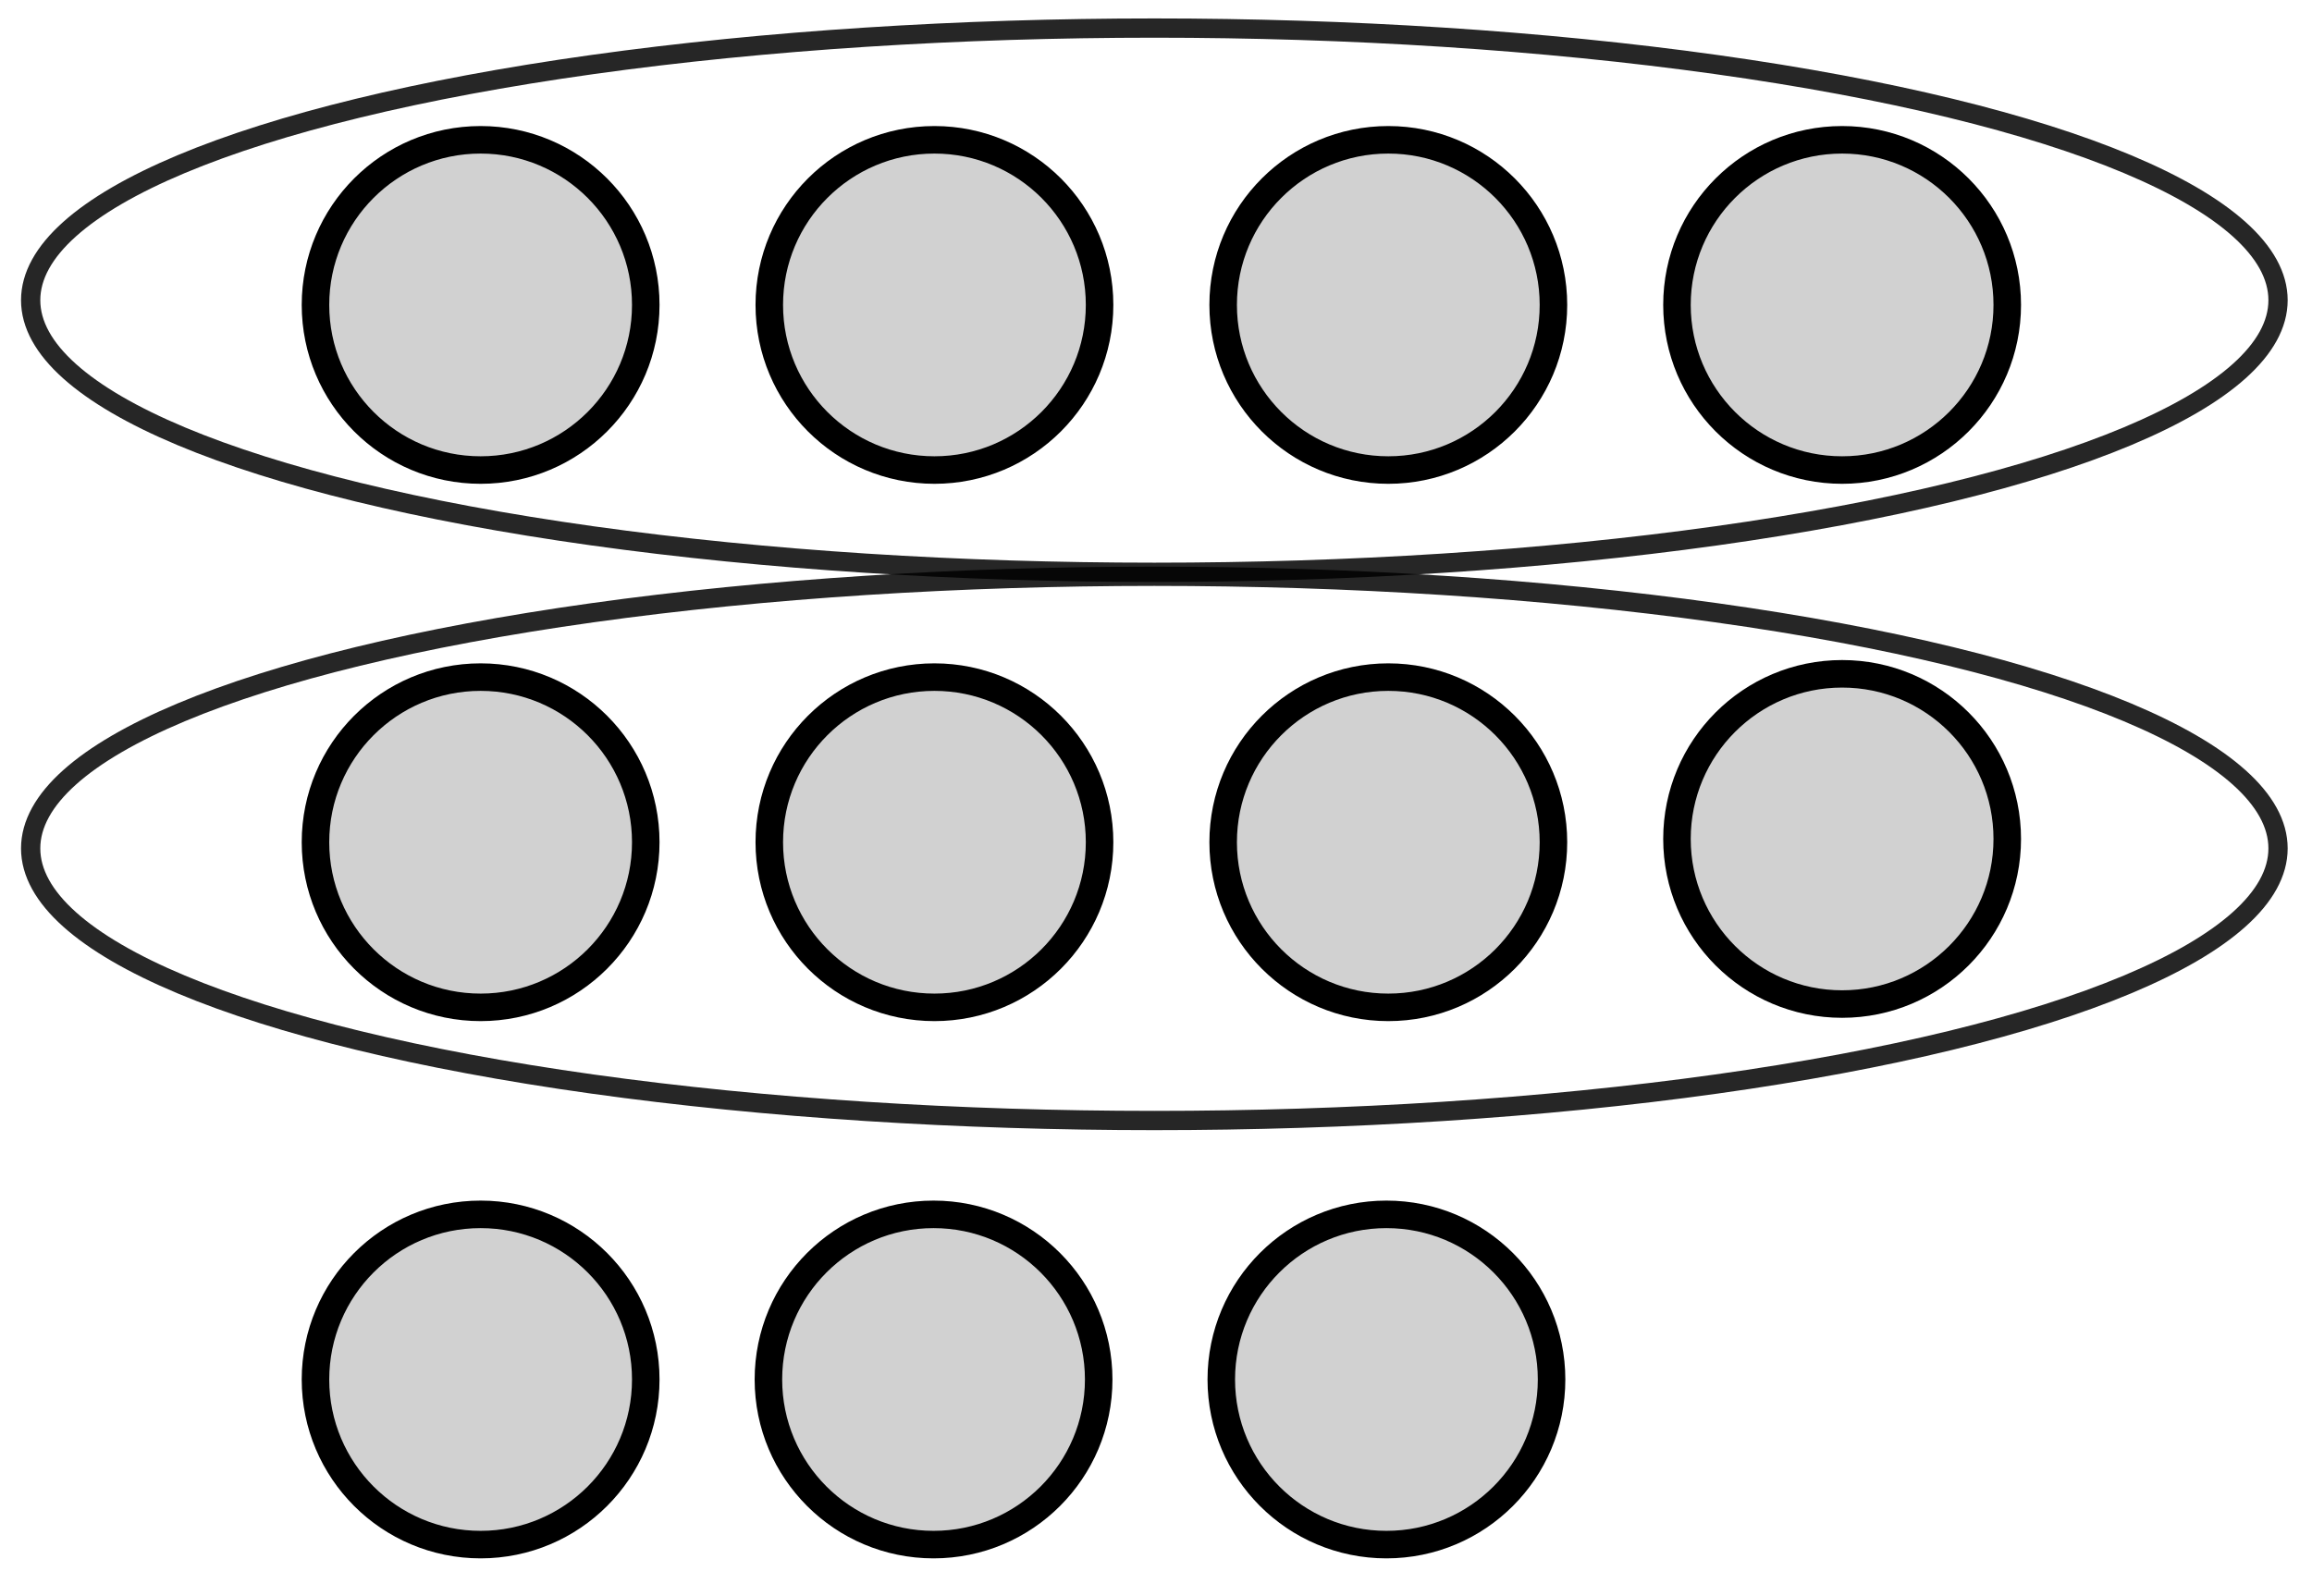 <?xml version="1.0" encoding="UTF-8" standalone="no"?>
<!-- Created with Inkscape (http://www.inkscape.org/) -->

<svg
   xmlns:dc="http://purl.org/dc/elements/1.1/"
   xmlns:cc="http://creativecommons.org/ns#"
   xmlns:rdf="http://www.w3.org/1999/02/22-rdf-syntax-ns#"
   xmlns:svg="http://www.w3.org/2000/svg"
   xmlns="http://www.w3.org/2000/svg"
   xmlns:sodipodi="http://sodipodi.sourceforge.net/DTD/sodipodi-0.dtd"
   xmlns:inkscape="http://www.inkscape.org/namespaces/inkscape"
   width="42mm"
   height="29mm"
   viewBox="0 0 42 29"
   version="1.1"
   id="svg8"
   inkscape:version="0.92.3 (2405546, 2018-03-11)"
   sodipodi:docname="remainder.svg">
  <defs
     id="defs2" />
  <sodipodi:namedview
     id="base"
     pagecolor="#ffffff"
     bordercolor="#666666"
     borderopacity="1.0"
     inkscape:pageopacity="0.0"
     inkscape:pageshadow="2"
     inkscape:zoom="1"
     inkscape:cx="101.26263"
     inkscape:cy="106.66667"
     inkscape:document-units="mm"
     inkscape:current-layer="layer1"
     showgrid="false"
     inkscape:window-width="1600"
     inkscape:window-height="837"
     inkscape:window-x="1912"
     inkscape:window-y="-8"
     inkscape:window-maximized="1" />
  <g
     inkscape:label="Layer 1"
     inkscape:groupmode="layer"
     id="layer1"
     transform="translate(0,-268)">
    <circle
       style="opacity:1;fill:#000000;fill-opacity:0.181;stroke:#000000;stroke-width:0.5;stroke-miterlimit:4;stroke-dasharray:none;stroke-opacity:1"
       id="path10"
       cx="8.731"
       cy="273.54"
       r="3" />
    <circle
       style="opacity:1;fill:#000000;fill-opacity:0.181;stroke:#000000;stroke-width:0.5;stroke-miterlimit:4;stroke-dasharray:none;stroke-opacity:1"
       id="path10-8"
       cx="16.975"
       cy="273.54"
       r="3" />
    <circle
       style="opacity:1;fill:#000000;fill-opacity:0.181;stroke:#000000;stroke-width:0.5;stroke-miterlimit:4;stroke-dasharray:none;stroke-opacity:1"
       id="path10-3"
       cx="25.22"
       cy="273.54"
       r="3" />
    <circle
       style="opacity:1;fill:#000000;fill-opacity:0.181;stroke:#000000;stroke-width:0.5;stroke-miterlimit:4;stroke-dasharray:none;stroke-opacity:1"
       id="path10-2"
       cx="8.731"
       cy="283.302"
       r="3" />
    <circle
       style="opacity:1;fill:#000000;fill-opacity:0.181;stroke:#000000;stroke-width:0.5;stroke-miterlimit:4;stroke-dasharray:none;stroke-opacity:1"
       id="path10-8-1"
       cx="16.975"
       cy="283.302"
       r="3" />
    <circle
       style="opacity:1;fill:#000000;fill-opacity:0.181;stroke:#000000;stroke-width:0.5;stroke-miterlimit:4;stroke-dasharray:none;stroke-opacity:1"
       id="path10-3-1"
       cx="25.22"
       cy="283.302"
       r="3" />
    <circle
       style="opacity:1;fill:#000000;fill-opacity:0.181;stroke:#000000;stroke-width:0.5;stroke-miterlimit:4;stroke-dasharray:none;stroke-opacity:1"
       id="path10-8-5-7"
       cx="25.186"
       cy="293.063"
       r="3" />
    <circle
       style="opacity:1;fill:#000000;fill-opacity:0.181;stroke:#000000;stroke-width:0.5;stroke-miterlimit:4;stroke-dasharray:none;stroke-opacity:1"
       id="path10-80"
       cx="8.731"
       cy="293.063"
       r="3" />
    <circle
       style="opacity:1;fill:#000000;fill-opacity:0.181;stroke:#000000;stroke-width:0.5;stroke-miterlimit:4;stroke-dasharray:none;stroke-opacity:1"
       id="path10-8-3"
       cx="16.959"
       cy="293.063"
       r="3" />
    <circle
       style="opacity:1;fill:#000000;fill-opacity:0.181;stroke:#000000;stroke-width:0.5;stroke-miterlimit:4;stroke-dasharray:none;stroke-opacity:1"
       id="path10-3-9"
       cx="33.464"
       cy="273.54"
       r="3" />
    <circle
       style="opacity:1;fill:#000000;fill-opacity:0.181;stroke:#000000;stroke-width:0.5;stroke-miterlimit:4;stroke-dasharray:none;stroke-opacity:1"
       id="path10-3-3"
       cx="33.464"
       cy="283.242"
       r="3" />
    <ellipse
       style="opacity:1;fill:none;fill-opacity:1;stroke:#000000;stroke-width:0.35;stroke-miterlimit:4;stroke-dasharray:none;stroke-dashoffset:0;stroke-opacity:0.85"
       id="path870"
       cx="20.97"
       cy="273.454"
       rx="20.413"
       ry="4.944" />
    <ellipse
       style="opacity:1;fill:none;fill-opacity:1;stroke:#000000;stroke-width:0.35;stroke-miterlimit:4;stroke-dasharray:none;stroke-dashoffset:0;stroke-opacity:0.85"
       id="path870-1"
       cx="20.97"
       cy="283.414"
       rx="20.413"
       ry="4.944" />
  </g>
</svg>
